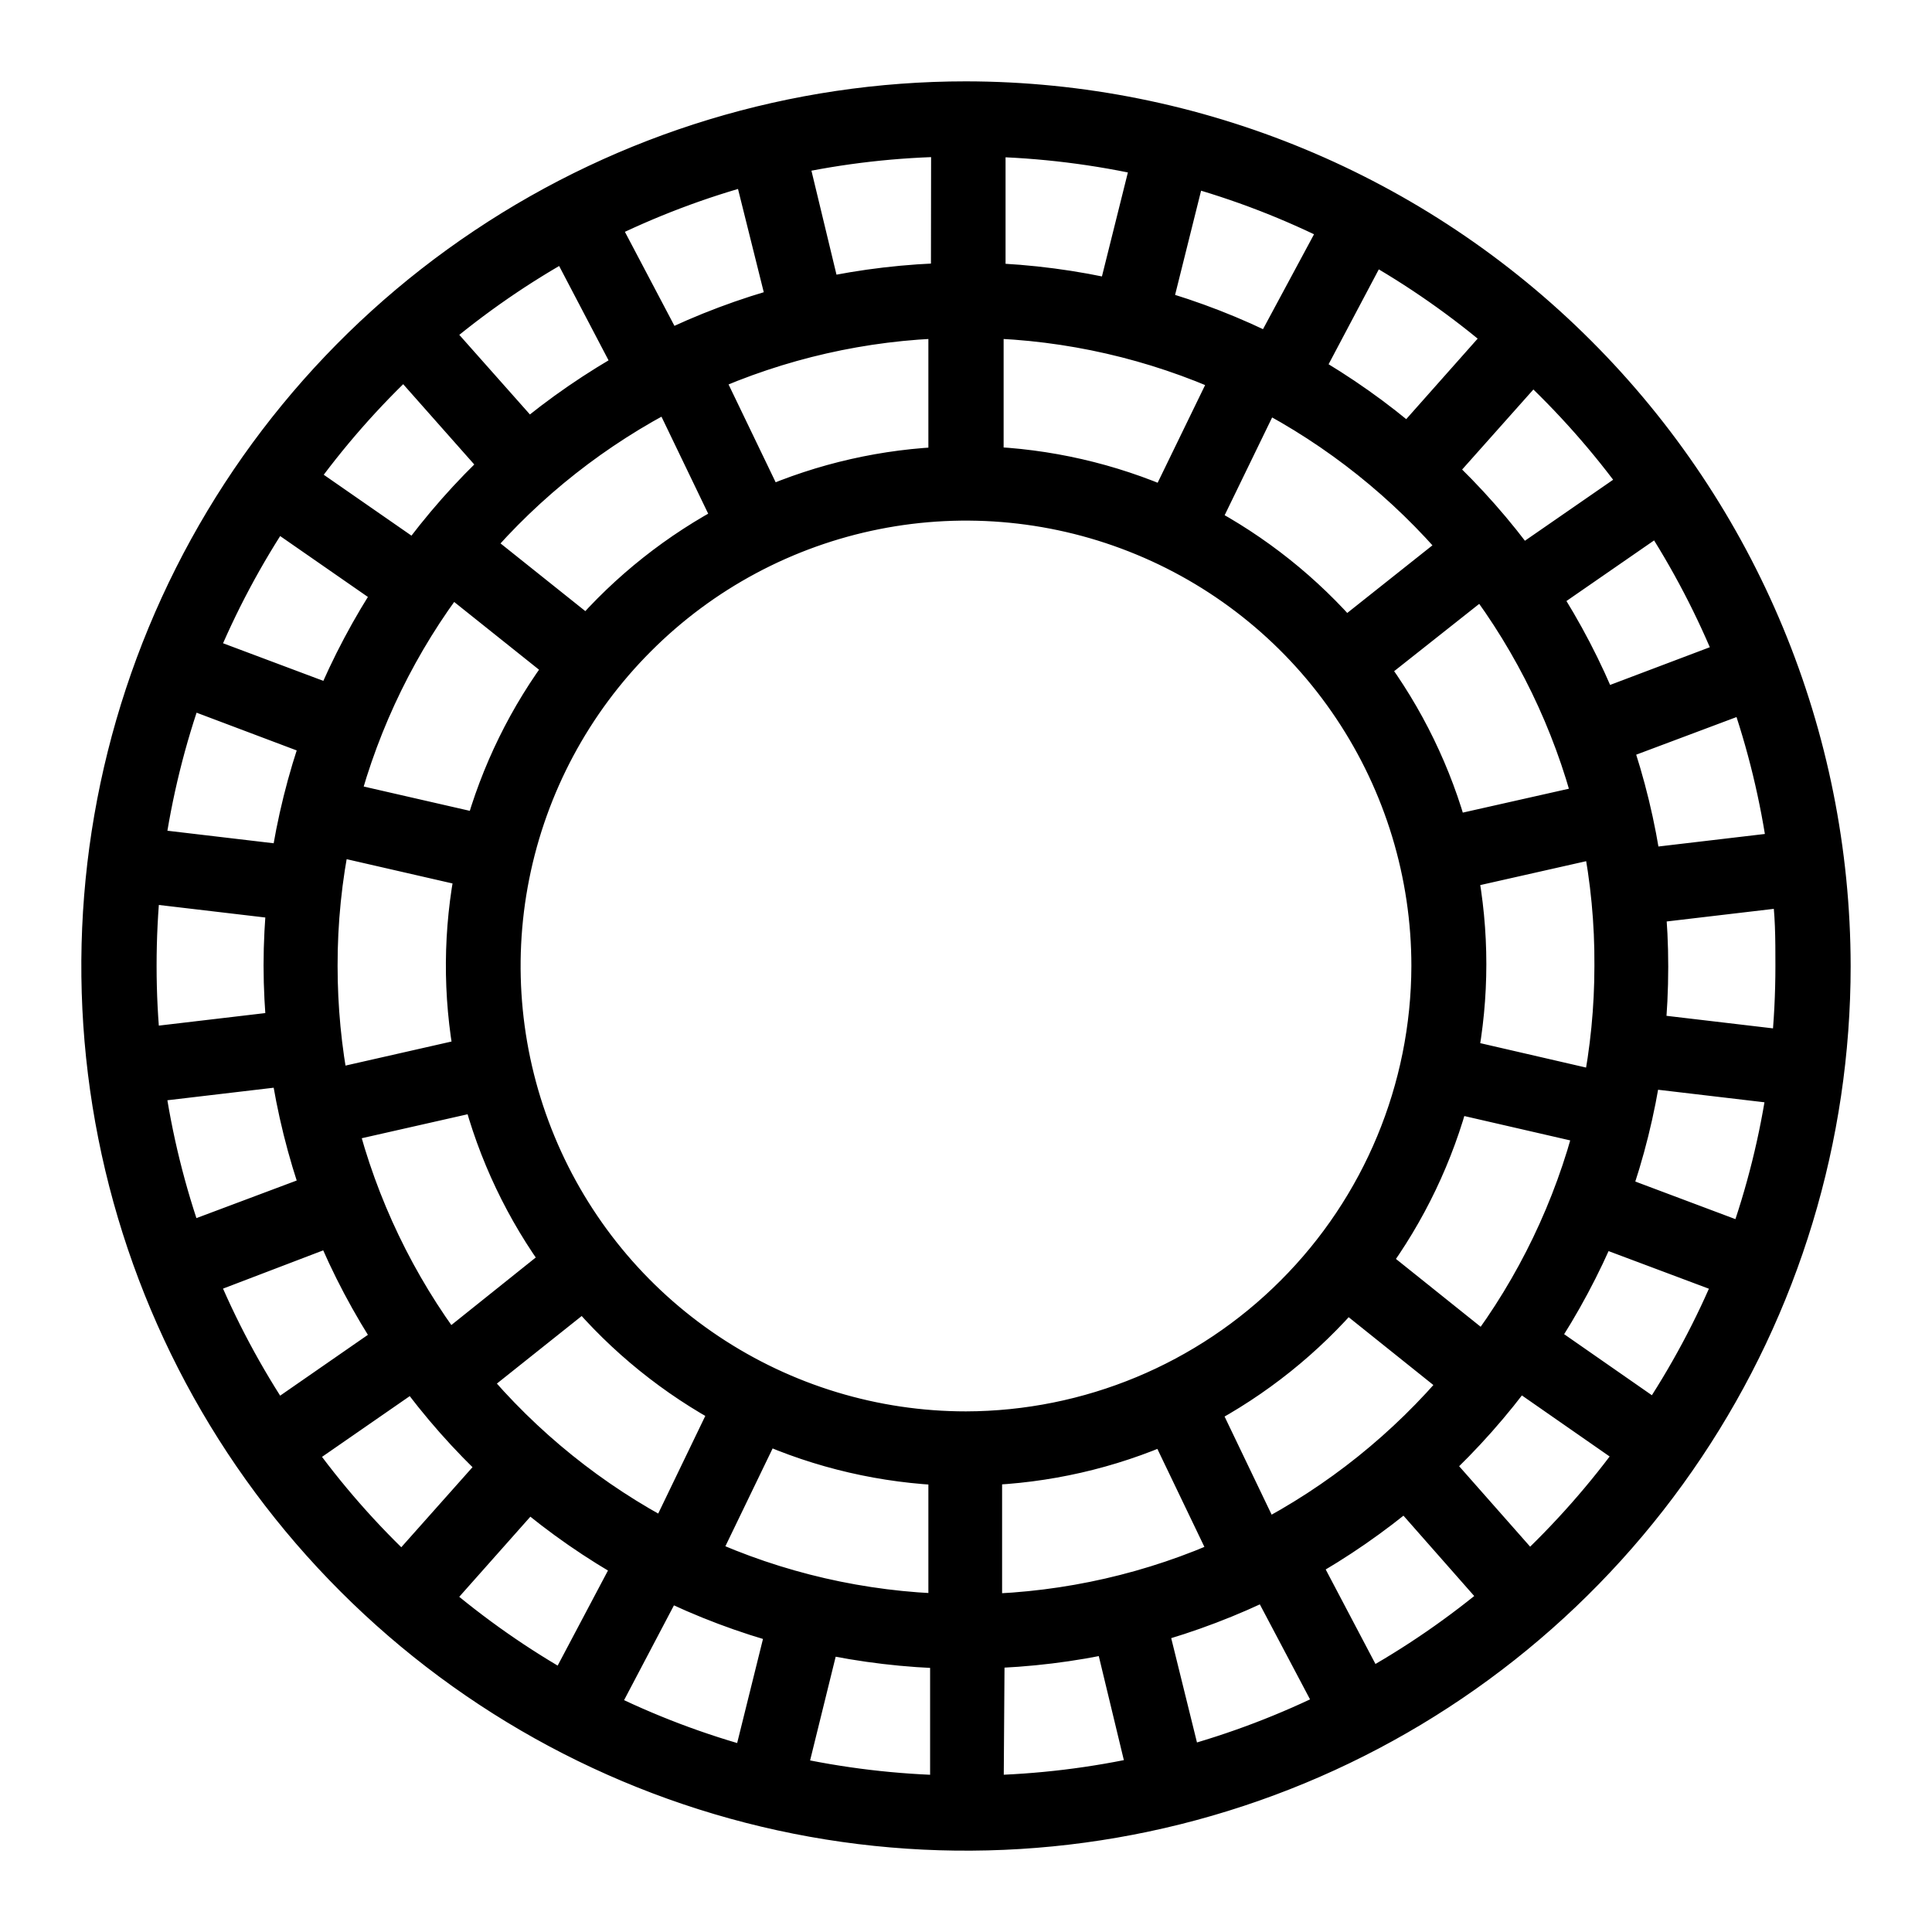 <svg width="19" height="19" viewBox="0 0 19 19" fill="none" xmlns="http://www.w3.org/2000/svg">
<mask id="path-1-outside-1_192_58" maskUnits="userSpaceOnUse" x="0" y="0" width="19" height="19" fill="black">
<rect fill="white" width="19" height="19"/>
<path d="M9.5 1C7.819 1 6.175 1.499 4.778 2.433C3.38 3.366 2.29 4.694 1.647 6.247C1.004 7.8 0.835 9.509 1.163 11.158C1.491 12.807 2.301 14.322 3.49 15.51C4.678 16.699 6.193 17.509 7.842 17.837C9.491 18.165 11.2 17.996 12.753 17.353C14.306 16.71 15.633 15.62 16.567 14.222C17.502 12.825 18 11.181 18 9.5C17.997 7.246 17.101 5.086 15.507 3.493C13.914 1.899 11.754 1.003 9.5 1ZM17.66 9.5C17.66 9.779 17.646 10.059 17.617 10.336L16.174 10.166C16.195 9.95 16.206 9.729 16.206 9.508C16.206 9.287 16.196 9.092 16.176 8.886L17.619 8.716C17.66 8.968 17.66 9.231 17.66 9.5ZM1.34 9.5C1.34 9.225 1.353 8.951 1.381 8.677L2.824 8.847C2.804 9.06 2.792 9.276 2.792 9.493C2.792 9.711 2.804 9.927 2.824 10.139L1.381 10.309C1.354 10.046 1.34 9.777 1.34 9.5ZM15.841 7.302L17.201 6.792C17.382 7.306 17.511 7.837 17.585 8.376L16.142 8.546C16.082 8.123 15.981 7.706 15.841 7.302ZM15.88 9.5C15.88 9.917 15.839 10.332 15.758 10.741L14.328 10.411C14.447 9.797 14.447 9.166 14.328 8.551L15.759 8.228C15.842 8.647 15.883 9.073 15.88 9.5ZM9.5 14.08C8.594 14.08 7.709 13.811 6.956 13.308C6.202 12.805 5.615 12.089 5.269 11.253C4.922 10.416 4.831 9.495 5.008 8.607C5.185 7.718 5.621 6.902 6.262 6.262C6.902 5.621 7.718 5.185 8.607 5.008C9.495 4.831 10.416 4.922 11.253 5.269C12.089 5.615 12.805 6.202 13.308 6.956C13.811 7.709 14.08 8.594 14.08 9.5C14.077 10.714 13.594 11.877 12.735 12.735C11.877 13.594 10.714 14.077 9.5 14.08ZM9.655 15.875V14.408C10.284 14.388 10.905 14.247 11.48 13.991L12.115 15.314C11.341 15.665 10.504 15.856 9.655 15.877V15.875ZM6.863 15.307L7.501 13.986C8.077 14.245 8.699 14.388 9.33 14.41V15.875C8.478 15.854 7.639 15.661 6.863 15.307ZM3.12 9.5C3.119 9.066 3.163 8.633 3.251 8.208L4.681 8.536C4.557 9.15 4.553 9.781 4.669 10.396L3.237 10.721C3.159 10.318 3.12 9.91 3.12 9.5ZM9.33 3.125V4.592C8.709 4.612 8.098 4.751 7.53 5L6.894 3.679C7.661 3.335 8.489 3.146 9.33 3.125ZM12.123 3.686L11.482 5.005C10.91 4.752 10.295 4.611 9.67 4.59V3.125C10.517 3.146 11.351 3.337 12.123 3.686ZM15.725 6.991C15.565 6.594 15.367 6.214 15.134 5.855L16.324 5.032C16.623 5.488 16.876 5.973 17.079 6.479L15.725 6.991ZM15.68 7.905L14.246 8.228C14.085 7.627 13.81 7.061 13.437 6.562L14.586 5.653C15.096 6.324 15.467 7.09 15.678 7.905H15.68ZM13.226 6.302C12.822 5.831 12.331 5.44 11.781 5.15L12.422 3.83C13.169 4.217 13.833 4.747 14.376 5.389L13.226 6.302ZM12.8 3.657L13.48 2.372C13.956 2.639 14.404 2.953 14.818 3.309L13.85 4.4C13.525 4.119 13.173 3.871 12.8 3.657ZM12.506 3.501C12.125 3.308 11.726 3.153 11.316 3.037L11.668 1.626C12.196 1.77 12.709 1.968 13.197 2.216L12.506 3.501ZM10.984 2.955C10.559 2.856 10.125 2.799 9.689 2.785V1.34C10.243 1.352 10.795 1.42 11.336 1.544L10.984 2.955ZM9.355 2.785C8.926 2.794 8.497 2.844 8.077 2.935L7.737 1.524C8.27 1.408 8.812 1.347 9.357 1.34L9.355 2.785ZM7.752 3.013C7.336 3.125 6.932 3.277 6.545 3.467L5.872 2.19C6.361 1.946 6.874 1.751 7.402 1.61L7.752 3.013ZM6.251 3.621C5.875 3.831 5.519 4.075 5.189 4.352L4.23 3.271C4.648 2.916 5.1 2.604 5.58 2.34L6.251 3.621ZM6.591 3.815L7.227 5.136C6.676 5.424 6.185 5.813 5.779 6.284L4.633 5.369C5.18 4.729 5.848 4.204 6.598 3.822L6.591 3.815ZM4.429 5.634L5.575 6.549C5.199 7.046 4.923 7.61 4.759 8.211L3.327 7.883C3.542 7.068 3.916 6.303 4.429 5.634ZM3.288 6.95L1.928 6.44C2.136 5.932 2.395 5.446 2.7 4.99L3.89 5.816C3.654 6.174 3.452 6.554 3.288 6.95ZM3.169 7.261C3.025 7.668 2.921 8.087 2.858 8.514L1.417 8.344C1.494 7.8 1.626 7.266 1.811 6.749L3.169 7.261ZM2.858 10.476C2.921 10.902 3.025 11.322 3.169 11.729L1.809 12.239C1.625 11.722 1.493 11.189 1.417 10.646L2.858 10.476ZM3.287 12.041C3.45 12.44 3.653 12.822 3.89 13.182L2.7 14.007C2.395 13.552 2.136 13.067 1.928 12.56L3.287 12.041ZM3.309 11.045L4.74 10.721C4.896 11.328 5.168 11.9 5.541 12.405L4.4 13.318C3.889 12.641 3.518 11.868 3.31 11.045H3.309ZM5.745 12.667C6.15 13.148 6.643 13.546 7.198 13.842L6.562 15.161C5.81 14.769 5.143 14.232 4.599 13.58L5.745 12.667ZM6.245 15.37L5.564 16.657C5.09 16.392 4.643 16.079 4.23 15.725L5.194 14.639C5.521 14.916 5.874 15.161 6.248 15.37H6.245ZM6.54 15.525C6.926 15.715 7.329 15.867 7.744 15.979L7.394 17.39C6.865 17.249 6.353 17.054 5.864 16.81L6.54 15.525ZM8.07 16.059C8.49 16.15 8.918 16.201 9.347 16.21V17.66C8.801 17.65 8.257 17.585 7.723 17.466L8.07 16.059ZM9.68 16.208C10.109 16.197 10.536 16.145 10.955 16.052L11.295 17.463C10.761 17.583 10.217 17.649 9.67 17.66L9.68 16.208ZM11.278 15.972C11.691 15.858 12.093 15.705 12.477 15.515L13.157 16.802C12.668 17.047 12.155 17.242 11.627 17.385L11.278 15.972ZM12.771 15.358C13.145 15.149 13.497 14.905 13.825 14.629L14.785 15.719C14.37 16.069 13.922 16.378 13.446 16.64L12.771 15.358ZM12.415 15.169L11.781 13.847C12.337 13.554 12.832 13.158 13.24 12.679L14.384 13.595C13.839 14.245 13.171 14.781 12.417 15.171L12.415 15.169ZM14.6 13.335L13.456 12.419C13.829 11.915 14.102 11.344 14.26 10.738L15.69 11.067C15.481 11.888 15.111 12.659 14.6 13.335ZM15.712 12.05L17.072 12.56C16.864 13.066 16.605 13.549 16.3 14.003L15.11 13.175C15.346 12.82 15.547 12.443 15.712 12.05ZM15.831 11.739C15.974 11.336 16.077 10.919 16.14 10.496L17.582 10.666C17.505 11.206 17.373 11.736 17.189 12.249L15.831 11.739ZM16.142 4.769L14.952 5.592C14.7 5.244 14.415 4.921 14.102 4.628L15.068 3.543C15.465 3.911 15.825 4.318 16.142 4.757V4.769ZM3.977 3.49L4.941 4.579C4.627 4.872 4.343 5.195 4.091 5.542L2.901 4.716C3.218 4.273 3.578 3.862 3.977 3.49ZM2.884 14.28L4.074 13.456C4.326 13.803 4.61 14.125 4.924 14.418L3.958 15.504C3.56 15.133 3.2 14.723 2.884 14.28ZM15.035 15.498L14.073 14.408C14.386 14.116 14.671 13.795 14.923 13.449L16.113 14.277C15.796 14.718 15.435 15.127 15.037 15.498H15.035Z"/>
</mask>
<path d="M9.5 1C7.819 1 6.175 1.499 4.778 2.433C3.38 3.366 2.29 4.694 1.647 6.247C1.004 7.8 0.835 9.509 1.163 11.158C1.491 12.807 2.301 14.322 3.49 15.51C4.678 16.699 6.193 17.509 7.842 17.837C9.491 18.165 11.2 17.996 12.753 17.353C14.306 16.71 15.633 15.62 16.567 14.222C17.502 12.825 18 11.181 18 9.5C17.997 7.246 17.101 5.086 15.507 3.493C13.914 1.899 11.754 1.003 9.5 1ZM17.66 9.5C17.66 9.779 17.646 10.059 17.617 10.336L16.174 10.166C16.195 9.95 16.206 9.729 16.206 9.508C16.206 9.287 16.196 9.092 16.176 8.886L17.619 8.716C17.66 8.968 17.66 9.231 17.66 9.5ZM1.34 9.5C1.34 9.225 1.353 8.951 1.381 8.677L2.824 8.847C2.804 9.06 2.792 9.276 2.792 9.493C2.792 9.711 2.804 9.927 2.824 10.139L1.381 10.309C1.354 10.046 1.34 9.777 1.34 9.5ZM15.841 7.302L17.201 6.792C17.382 7.306 17.511 7.837 17.585 8.376L16.142 8.546C16.082 8.123 15.981 7.706 15.841 7.302ZM15.88 9.5C15.88 9.917 15.839 10.332 15.758 10.741L14.328 10.411C14.447 9.797 14.447 9.166 14.328 8.551L15.759 8.228C15.842 8.647 15.883 9.073 15.88 9.5ZM9.5 14.08C8.594 14.08 7.709 13.811 6.956 13.308C6.202 12.805 5.615 12.089 5.269 11.253C4.922 10.416 4.831 9.495 5.008 8.607C5.185 7.718 5.621 6.902 6.262 6.262C6.902 5.621 7.718 5.185 8.607 5.008C9.495 4.831 10.416 4.922 11.253 5.269C12.089 5.615 12.805 6.202 13.308 6.956C13.811 7.709 14.08 8.594 14.08 9.5C14.077 10.714 13.594 11.877 12.735 12.735C11.877 13.594 10.714 14.077 9.5 14.08ZM9.655 15.875V14.408C10.284 14.388 10.905 14.247 11.48 13.991L12.115 15.314C11.341 15.665 10.504 15.856 9.655 15.877V15.875ZM6.863 15.307L7.501 13.986C8.077 14.245 8.699 14.388 9.33 14.41V15.875C8.478 15.854 7.639 15.661 6.863 15.307ZM3.12 9.5C3.119 9.066 3.163 8.633 3.251 8.208L4.681 8.536C4.557 9.15 4.553 9.781 4.669 10.396L3.237 10.721C3.159 10.318 3.12 9.91 3.12 9.5ZM9.33 3.125V4.592C8.709 4.612 8.098 4.751 7.53 5L6.894 3.679C7.661 3.335 8.489 3.146 9.33 3.125ZM12.123 3.686L11.482 5.005C10.91 4.752 10.295 4.611 9.67 4.59V3.125C10.517 3.146 11.351 3.337 12.123 3.686ZM15.725 6.991C15.565 6.594 15.367 6.214 15.134 5.855L16.324 5.032C16.623 5.488 16.876 5.973 17.079 6.479L15.725 6.991ZM15.68 7.905L14.246 8.228C14.085 7.627 13.81 7.061 13.437 6.562L14.586 5.653C15.096 6.324 15.467 7.09 15.678 7.905H15.68ZM13.226 6.302C12.822 5.831 12.331 5.44 11.781 5.15L12.422 3.83C13.169 4.217 13.833 4.747 14.376 5.389L13.226 6.302ZM12.8 3.657L13.48 2.372C13.956 2.639 14.404 2.953 14.818 3.309L13.85 4.4C13.525 4.119 13.173 3.871 12.8 3.657ZM12.506 3.501C12.125 3.308 11.726 3.153 11.316 3.037L11.668 1.626C12.196 1.77 12.709 1.968 13.197 2.216L12.506 3.501ZM10.984 2.955C10.559 2.856 10.125 2.799 9.689 2.785V1.34C10.243 1.352 10.795 1.42 11.336 1.544L10.984 2.955ZM9.355 2.785C8.926 2.794 8.497 2.844 8.077 2.935L7.737 1.524C8.27 1.408 8.812 1.347 9.357 1.34L9.355 2.785ZM7.752 3.013C7.336 3.125 6.932 3.277 6.545 3.467L5.872 2.19C6.361 1.946 6.874 1.751 7.402 1.61L7.752 3.013ZM6.251 3.621C5.875 3.831 5.519 4.075 5.189 4.352L4.23 3.271C4.648 2.916 5.1 2.604 5.58 2.34L6.251 3.621ZM6.591 3.815L7.227 5.136C6.676 5.424 6.185 5.813 5.779 6.284L4.633 5.369C5.18 4.729 5.848 4.204 6.598 3.822L6.591 3.815ZM4.429 5.634L5.575 6.549C5.199 7.046 4.923 7.61 4.759 8.211L3.327 7.883C3.542 7.068 3.916 6.303 4.429 5.634ZM3.288 6.95L1.928 6.44C2.136 5.932 2.395 5.446 2.7 4.99L3.89 5.816C3.654 6.174 3.452 6.554 3.288 6.95ZM3.169 7.261C3.025 7.668 2.921 8.087 2.858 8.514L1.417 8.344C1.494 7.8 1.626 7.266 1.811 6.749L3.169 7.261ZM2.858 10.476C2.921 10.902 3.025 11.322 3.169 11.729L1.809 12.239C1.625 11.722 1.493 11.189 1.417 10.646L2.858 10.476ZM3.287 12.041C3.45 12.44 3.653 12.822 3.89 13.182L2.7 14.007C2.395 13.552 2.136 13.067 1.928 12.56L3.287 12.041ZM3.309 11.045L4.74 10.721C4.896 11.328 5.168 11.9 5.541 12.405L4.4 13.318C3.889 12.641 3.518 11.868 3.31 11.045H3.309ZM5.745 12.667C6.15 13.148 6.643 13.546 7.198 13.842L6.562 15.161C5.81 14.769 5.143 14.232 4.599 13.58L5.745 12.667ZM6.245 15.37L5.564 16.657C5.09 16.392 4.643 16.079 4.23 15.725L5.194 14.639C5.521 14.916 5.874 15.161 6.248 15.37H6.245ZM6.54 15.525C6.926 15.715 7.329 15.867 7.744 15.979L7.394 17.39C6.865 17.249 6.353 17.054 5.864 16.81L6.54 15.525ZM8.07 16.059C8.49 16.15 8.918 16.201 9.347 16.21V17.66C8.801 17.65 8.257 17.585 7.723 17.466L8.07 16.059ZM9.68 16.208C10.109 16.197 10.536 16.145 10.955 16.052L11.295 17.463C10.761 17.583 10.217 17.649 9.67 17.66L9.68 16.208ZM11.278 15.972C11.691 15.858 12.093 15.705 12.477 15.515L13.157 16.802C12.668 17.047 12.155 17.242 11.627 17.385L11.278 15.972ZM12.771 15.358C13.145 15.149 13.497 14.905 13.825 14.629L14.785 15.719C14.37 16.069 13.922 16.378 13.446 16.64L12.771 15.358ZM12.415 15.169L11.781 13.847C12.337 13.554 12.832 13.158 13.24 12.679L14.384 13.595C13.839 14.245 13.171 14.781 12.417 15.171L12.415 15.169ZM14.6 13.335L13.456 12.419C13.829 11.915 14.102 11.344 14.26 10.738L15.69 11.067C15.481 11.888 15.111 12.659 14.6 13.335ZM15.712 12.05L17.072 12.56C16.864 13.066 16.605 13.549 16.3 14.003L15.11 13.175C15.346 12.82 15.547 12.443 15.712 12.05ZM15.831 11.739C15.974 11.336 16.077 10.919 16.14 10.496L17.582 10.666C17.505 11.206 17.373 11.736 17.189 12.249L15.831 11.739ZM16.142 4.769L14.952 5.592C14.7 5.244 14.415 4.921 14.102 4.628L15.068 3.543C15.465 3.911 15.825 4.318 16.142 4.757V4.769ZM3.977 3.49L4.941 4.579C4.627 4.872 4.343 5.195 4.091 5.542L2.901 4.716C3.218 4.273 3.578 3.862 3.977 3.49ZM2.884 14.28L4.074 13.456C4.326 13.803 4.61 14.125 4.924 14.418L3.958 15.504C3.56 15.133 3.2 14.723 2.884 14.28ZM15.035 15.498L14.073 14.408C14.386 14.116 14.671 13.795 14.923 13.449L16.113 14.277C15.796 14.718 15.435 15.127 15.037 15.498H15.035Z" fill="black"/>
<path d="M9.5 1C7.819 1 6.175 1.499 4.778 2.433C3.38 3.366 2.29 4.694 1.647 6.247C1.004 7.8 0.835 9.509 1.163 11.158C1.491 12.807 2.301 14.322 3.49 15.51C4.678 16.699 6.193 17.509 7.842 17.837C9.491 18.165 11.2 17.996 12.753 17.353C14.306 16.71 15.633 15.62 16.567 14.222C17.502 12.825 18 11.181 18 9.5C17.997 7.246 17.101 5.086 15.507 3.493C13.914 1.899 11.754 1.003 9.5 1ZM17.66 9.5C17.66 9.779 17.646 10.059 17.617 10.336L16.174 10.166C16.195 9.95 16.206 9.729 16.206 9.508C16.206 9.287 16.196 9.092 16.176 8.886L17.619 8.716C17.66 8.968 17.66 9.231 17.66 9.5ZM1.34 9.5C1.34 9.225 1.353 8.951 1.381 8.677L2.824 8.847C2.804 9.06 2.792 9.276 2.792 9.493C2.792 9.711 2.804 9.927 2.824 10.139L1.381 10.309C1.354 10.046 1.34 9.777 1.34 9.5ZM15.841 7.302L17.201 6.792C17.382 7.306 17.511 7.837 17.585 8.376L16.142 8.546C16.082 8.123 15.981 7.706 15.841 7.302ZM15.88 9.5C15.88 9.917 15.839 10.332 15.758 10.741L14.328 10.411C14.447 9.797 14.447 9.166 14.328 8.551L15.759 8.228C15.842 8.647 15.883 9.073 15.88 9.5ZM9.5 14.08C8.594 14.08 7.709 13.811 6.956 13.308C6.202 12.805 5.615 12.089 5.269 11.253C4.922 10.416 4.831 9.495 5.008 8.607C5.185 7.718 5.621 6.902 6.262 6.262C6.902 5.621 7.718 5.185 8.607 5.008C9.495 4.831 10.416 4.922 11.253 5.269C12.089 5.615 12.805 6.202 13.308 6.956C13.811 7.709 14.08 8.594 14.08 9.5C14.077 10.714 13.594 11.877 12.735 12.735C11.877 13.594 10.714 14.077 9.5 14.08ZM9.655 15.875V14.408C10.284 14.388 10.905 14.247 11.48 13.991L12.115 15.314C11.341 15.665 10.504 15.856 9.655 15.877V15.875ZM6.863 15.307L7.501 13.986C8.077 14.245 8.699 14.388 9.33 14.41V15.875C8.478 15.854 7.639 15.661 6.863 15.307ZM3.12 9.5C3.119 9.066 3.163 8.633 3.251 8.208L4.681 8.536C4.557 9.15 4.553 9.781 4.669 10.396L3.237 10.721C3.159 10.318 3.12 9.91 3.12 9.5ZM9.33 3.125V4.592C8.709 4.612 8.098 4.751 7.53 5L6.894 3.679C7.661 3.335 8.489 3.146 9.33 3.125ZM12.123 3.686L11.482 5.005C10.91 4.752 10.295 4.611 9.67 4.59V3.125C10.517 3.146 11.351 3.337 12.123 3.686ZM15.725 6.991C15.565 6.594 15.367 6.214 15.134 5.855L16.324 5.032C16.623 5.488 16.876 5.973 17.079 6.479L15.725 6.991ZM15.68 7.905L14.246 8.228C14.085 7.627 13.81 7.061 13.437 6.562L14.586 5.653C15.096 6.324 15.467 7.09 15.678 7.905H15.68ZM13.226 6.302C12.822 5.831 12.331 5.44 11.781 5.15L12.422 3.83C13.169 4.217 13.833 4.747 14.376 5.389L13.226 6.302ZM12.8 3.657L13.48 2.372C13.956 2.639 14.404 2.953 14.818 3.309L13.85 4.4C13.525 4.119 13.173 3.871 12.8 3.657ZM12.506 3.501C12.125 3.308 11.726 3.153 11.316 3.037L11.668 1.626C12.196 1.77 12.709 1.968 13.197 2.216L12.506 3.501ZM10.984 2.955C10.559 2.856 10.125 2.799 9.689 2.785V1.34C10.243 1.352 10.795 1.42 11.336 1.544L10.984 2.955ZM9.355 2.785C8.926 2.794 8.497 2.844 8.077 2.935L7.737 1.524C8.27 1.408 8.812 1.347 9.357 1.34L9.355 2.785ZM7.752 3.013C7.336 3.125 6.932 3.277 6.545 3.467L5.872 2.19C6.361 1.946 6.874 1.751 7.402 1.61L7.752 3.013ZM6.251 3.621C5.875 3.831 5.519 4.075 5.189 4.352L4.23 3.271C4.648 2.916 5.1 2.604 5.58 2.34L6.251 3.621ZM6.591 3.815L7.227 5.136C6.676 5.424 6.185 5.813 5.779 6.284L4.633 5.369C5.18 4.729 5.848 4.204 6.598 3.822L6.591 3.815ZM4.429 5.634L5.575 6.549C5.199 7.046 4.923 7.61 4.759 8.211L3.327 7.883C3.542 7.068 3.916 6.303 4.429 5.634ZM3.288 6.95L1.928 6.44C2.136 5.932 2.395 5.446 2.7 4.99L3.89 5.816C3.654 6.174 3.452 6.554 3.288 6.95ZM3.169 7.261C3.025 7.668 2.921 8.087 2.858 8.514L1.417 8.344C1.494 7.8 1.626 7.266 1.811 6.749L3.169 7.261ZM2.858 10.476C2.921 10.902 3.025 11.322 3.169 11.729L1.809 12.239C1.625 11.722 1.493 11.189 1.417 10.646L2.858 10.476ZM3.287 12.041C3.45 12.44 3.653 12.822 3.89 13.182L2.7 14.007C2.395 13.552 2.136 13.067 1.928 12.56L3.287 12.041ZM3.309 11.045L4.74 10.721C4.896 11.328 5.168 11.9 5.541 12.405L4.4 13.318C3.889 12.641 3.518 11.868 3.31 11.045H3.309ZM5.745 12.667C6.15 13.148 6.643 13.546 7.198 13.842L6.562 15.161C5.81 14.769 5.143 14.232 4.599 13.58L5.745 12.667ZM6.245 15.37L5.564 16.657C5.09 16.392 4.643 16.079 4.23 15.725L5.194 14.639C5.521 14.916 5.874 15.161 6.248 15.37H6.245ZM6.54 15.525C6.926 15.715 7.329 15.867 7.744 15.979L7.394 17.39C6.865 17.249 6.353 17.054 5.864 16.81L6.54 15.525ZM8.07 16.059C8.49 16.15 8.918 16.201 9.347 16.21V17.66C8.801 17.65 8.257 17.585 7.723 17.466L8.07 16.059ZM9.68 16.208C10.109 16.197 10.536 16.145 10.955 16.052L11.295 17.463C10.761 17.583 10.217 17.649 9.67 17.66L9.68 16.208ZM11.278 15.972C11.691 15.858 12.093 15.705 12.477 15.515L13.157 16.802C12.668 17.047 12.155 17.242 11.627 17.385L11.278 15.972ZM12.771 15.358C13.145 15.149 13.497 14.905 13.825 14.629L14.785 15.719C14.37 16.069 13.922 16.378 13.446 16.64L12.771 15.358ZM12.415 15.169L11.781 13.847C12.337 13.554 12.832 13.158 13.24 12.679L14.384 13.595C13.839 14.245 13.171 14.781 12.417 15.171L12.415 15.169ZM14.6 13.335L13.456 12.419C13.829 11.915 14.102 11.344 14.26 10.738L15.69 11.067C15.481 11.888 15.111 12.659 14.6 13.335ZM15.712 12.05L17.072 12.56C16.864 13.066 16.605 13.549 16.3 14.003L15.11 13.175C15.346 12.82 15.547 12.443 15.712 12.05ZM15.831 11.739C15.974 11.336 16.077 10.919 16.14 10.496L17.582 10.666C17.505 11.206 17.373 11.736 17.189 12.249L15.831 11.739ZM16.142 4.769L14.952 5.592C14.7 5.244 14.415 4.921 14.102 4.628L15.068 3.543C15.465 3.911 15.825 4.318 16.142 4.757V4.769ZM3.977 3.49L4.941 4.579C4.627 4.872 4.343 5.195 4.091 5.542L2.901 4.716C3.218 4.273 3.578 3.862 3.977 3.49ZM2.884 14.28L4.074 13.456C4.326 13.803 4.61 14.125 4.924 14.418L3.958 15.504C3.56 15.133 3.2 14.723 2.884 14.28ZM15.035 15.498L14.073 14.408C14.386 14.116 14.671 13.795 14.923 13.449L16.113 14.277C15.796 14.718 15.435 15.127 15.037 15.498H15.035Z" stroke="black" stroke-width="0.4" mask="url(#path-1-outside-1_192_58)"/>
</svg>
